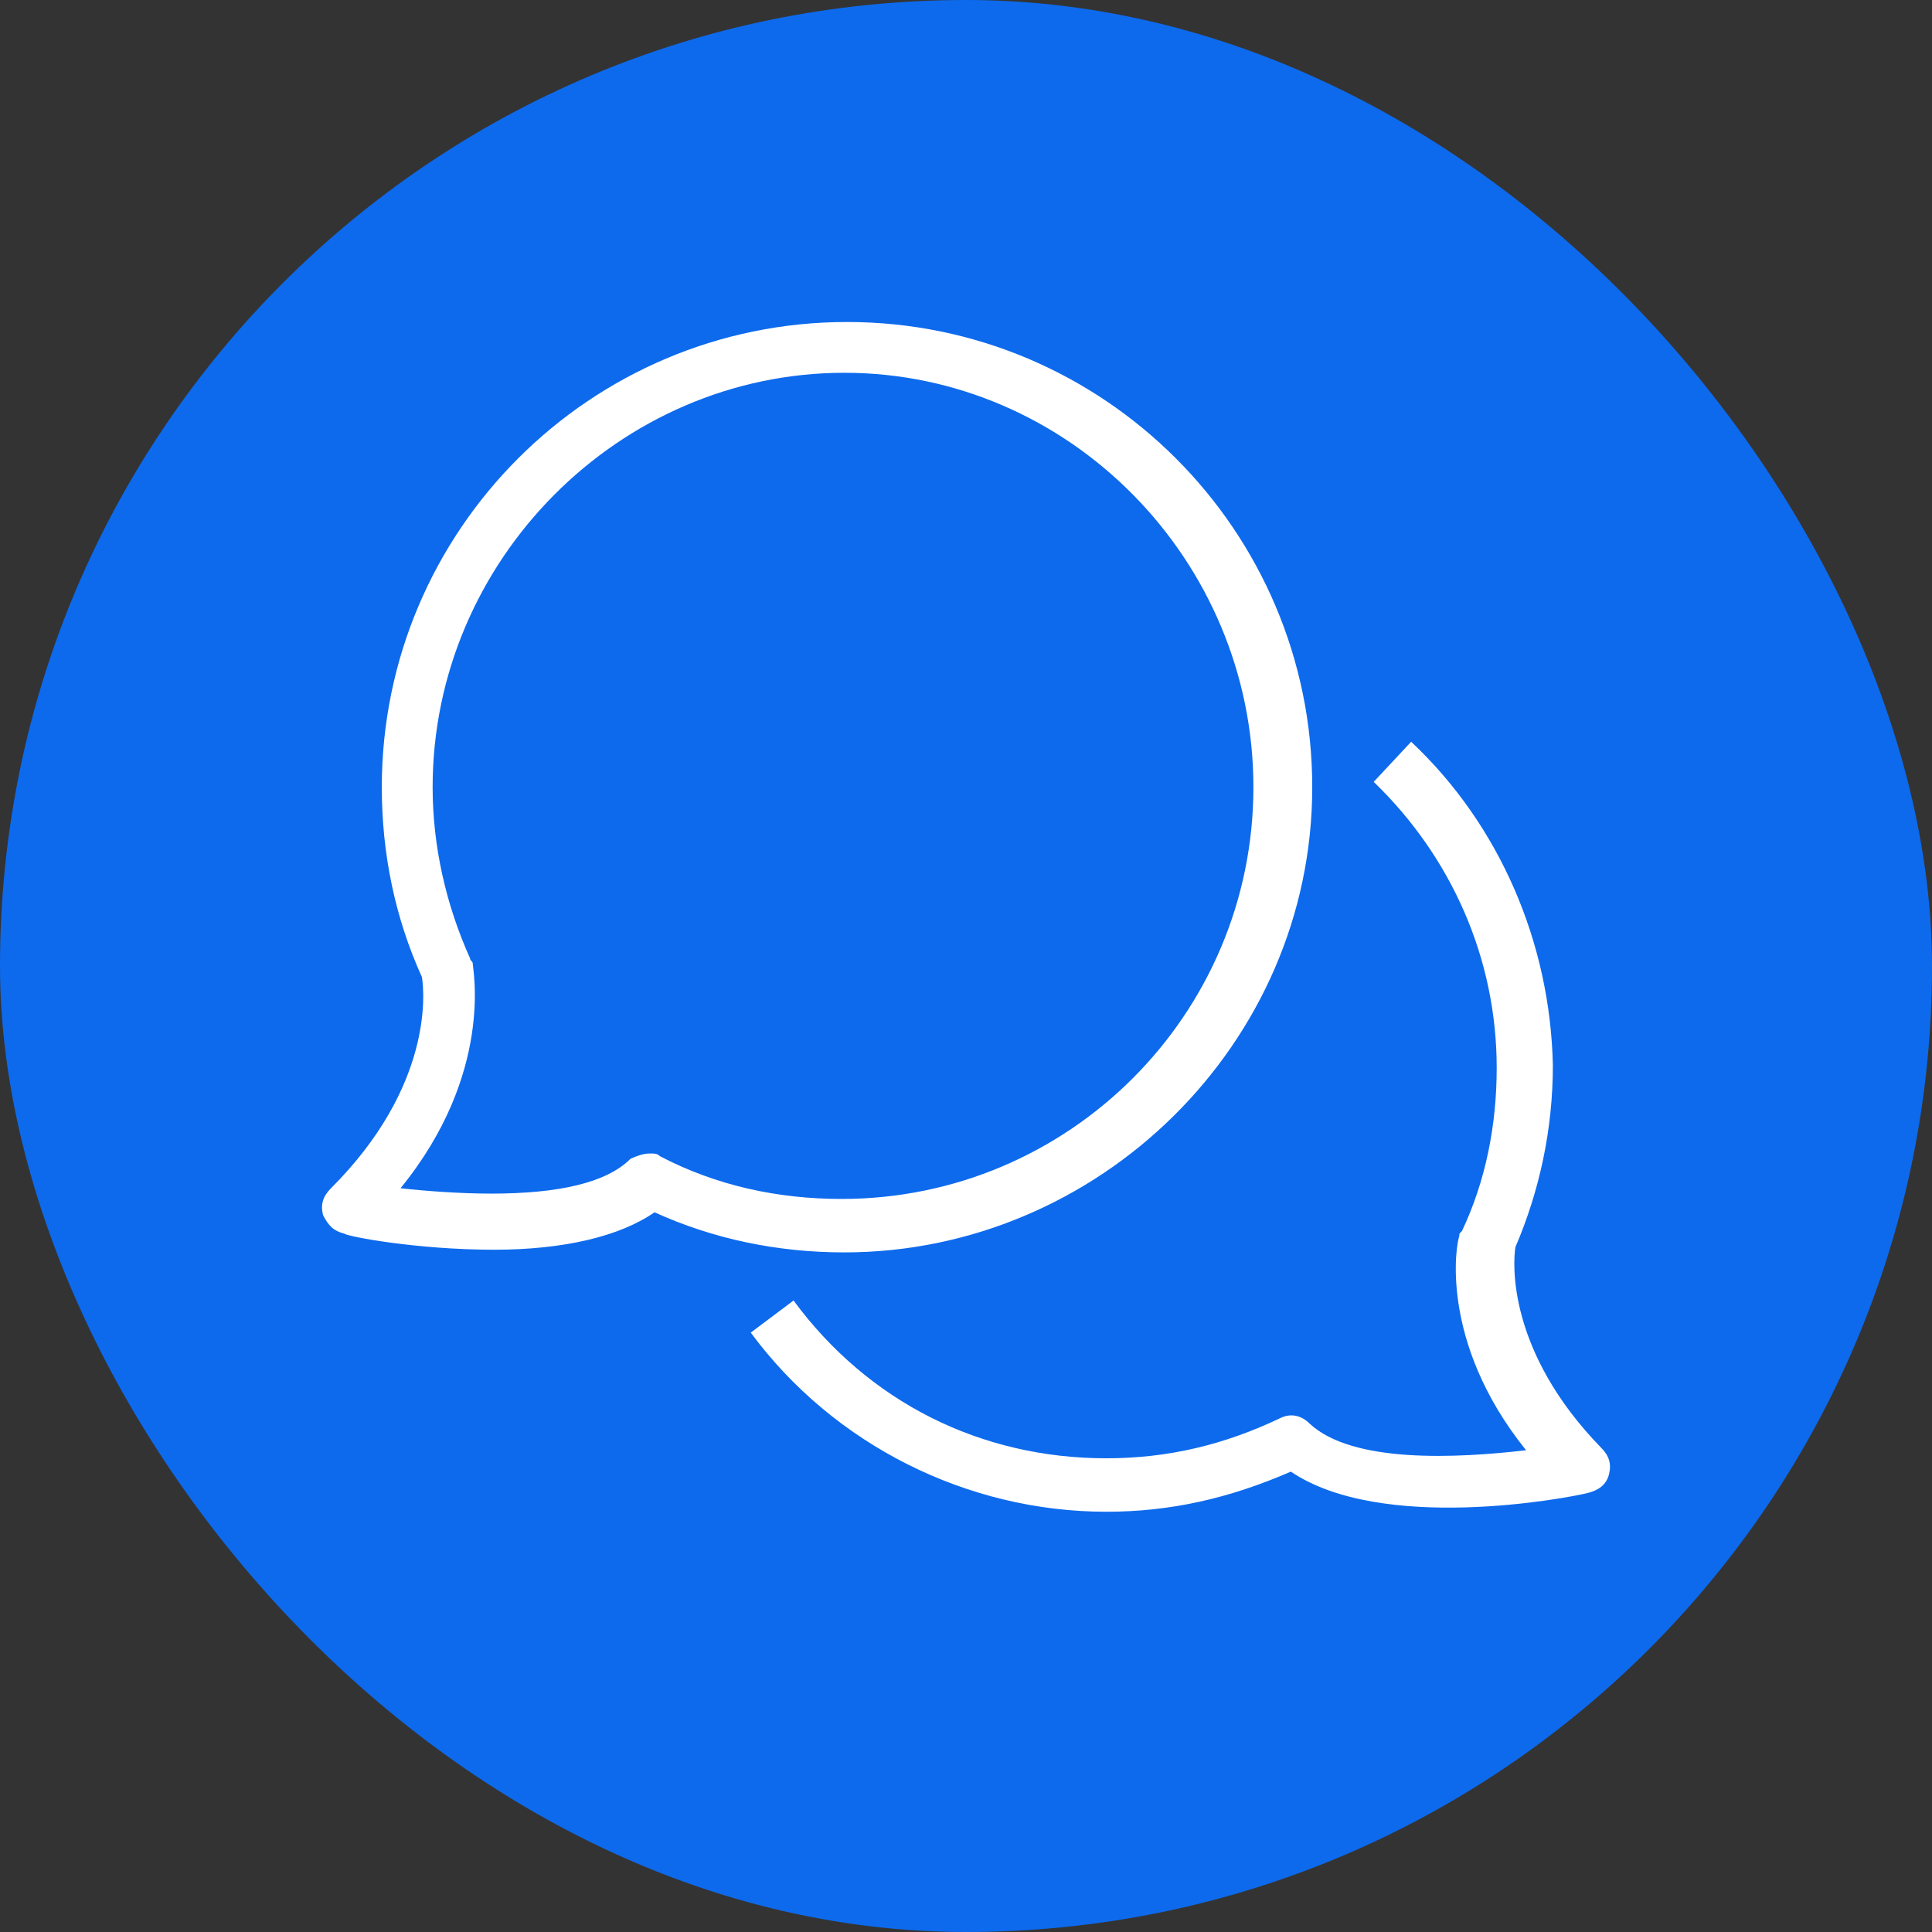 <svg width="42" height="42" viewBox="0 0 42 42" fill="none" xmlns="http://www.w3.org/2000/svg">
<rect x="0" y="0" width="42" height="42" fill="#333333" stroke="none"/>
<rect width="42" height="42" rx="21" fill="#0D6AED"/>
<path d="M24.051 32.864C21.029 32.864 18.123 31.411 16.321 28.97L17.251 28.272C18.878 30.481 21.32 31.702 24.051 31.702C25.388 31.702 26.609 31.411 27.829 30.83C28.062 30.713 28.294 30.772 28.468 30.946C29.398 31.818 31.665 31.702 33.176 31.527C31.258 29.144 31.665 26.994 31.723 26.878C31.723 26.819 31.723 26.819 31.782 26.761C32.305 25.657 32.537 24.436 32.537 23.216C32.537 20.833 31.549 18.624 29.863 16.997L30.677 16.125C32.595 17.927 33.7 20.484 33.758 23.158C33.758 24.553 33.467 25.89 32.944 27.11C32.886 27.459 32.77 29.377 34.804 31.469C34.978 31.643 35.036 31.818 34.978 32.05C34.92 32.283 34.746 32.399 34.513 32.457C34.048 32.573 30.038 33.329 28.062 31.992C26.725 32.573 25.446 32.864 24.051 32.864Z" fill="white"/>
<path d="M18.355 27.226C16.902 27.226 15.508 26.936 14.229 26.354C13.473 26.878 12.253 27.168 10.742 27.168C9.056 27.168 7.545 26.878 7.487 26.819C7.254 26.761 7.138 26.645 7.022 26.413C6.964 26.18 7.022 26.006 7.196 25.831C9.405 23.623 9.23 21.588 9.172 21.24C8.591 19.961 8.3 18.566 8.3 17.113C8.3 11.534 12.834 7 18.414 7C23.993 7 28.527 11.534 28.527 17.113C28.527 22.693 23.877 27.226 18.355 27.226ZM14.113 25.076C14.229 25.076 14.287 25.076 14.345 25.134C15.566 25.773 16.902 26.064 18.297 26.064C23.238 26.064 27.248 22.053 27.248 17.113C27.248 12.173 23.238 8.104 18.355 8.104C13.473 8.104 9.405 12.173 9.405 17.113C9.405 18.392 9.695 19.671 10.219 20.833C10.219 20.891 10.277 20.891 10.277 20.949C10.277 21.065 10.742 23.332 8.707 25.831C9.23 25.89 9.986 25.948 10.683 25.948C12.136 25.948 13.183 25.715 13.706 25.192C13.822 25.134 13.996 25.076 14.113 25.076Z" fill="white"/>
</svg>
